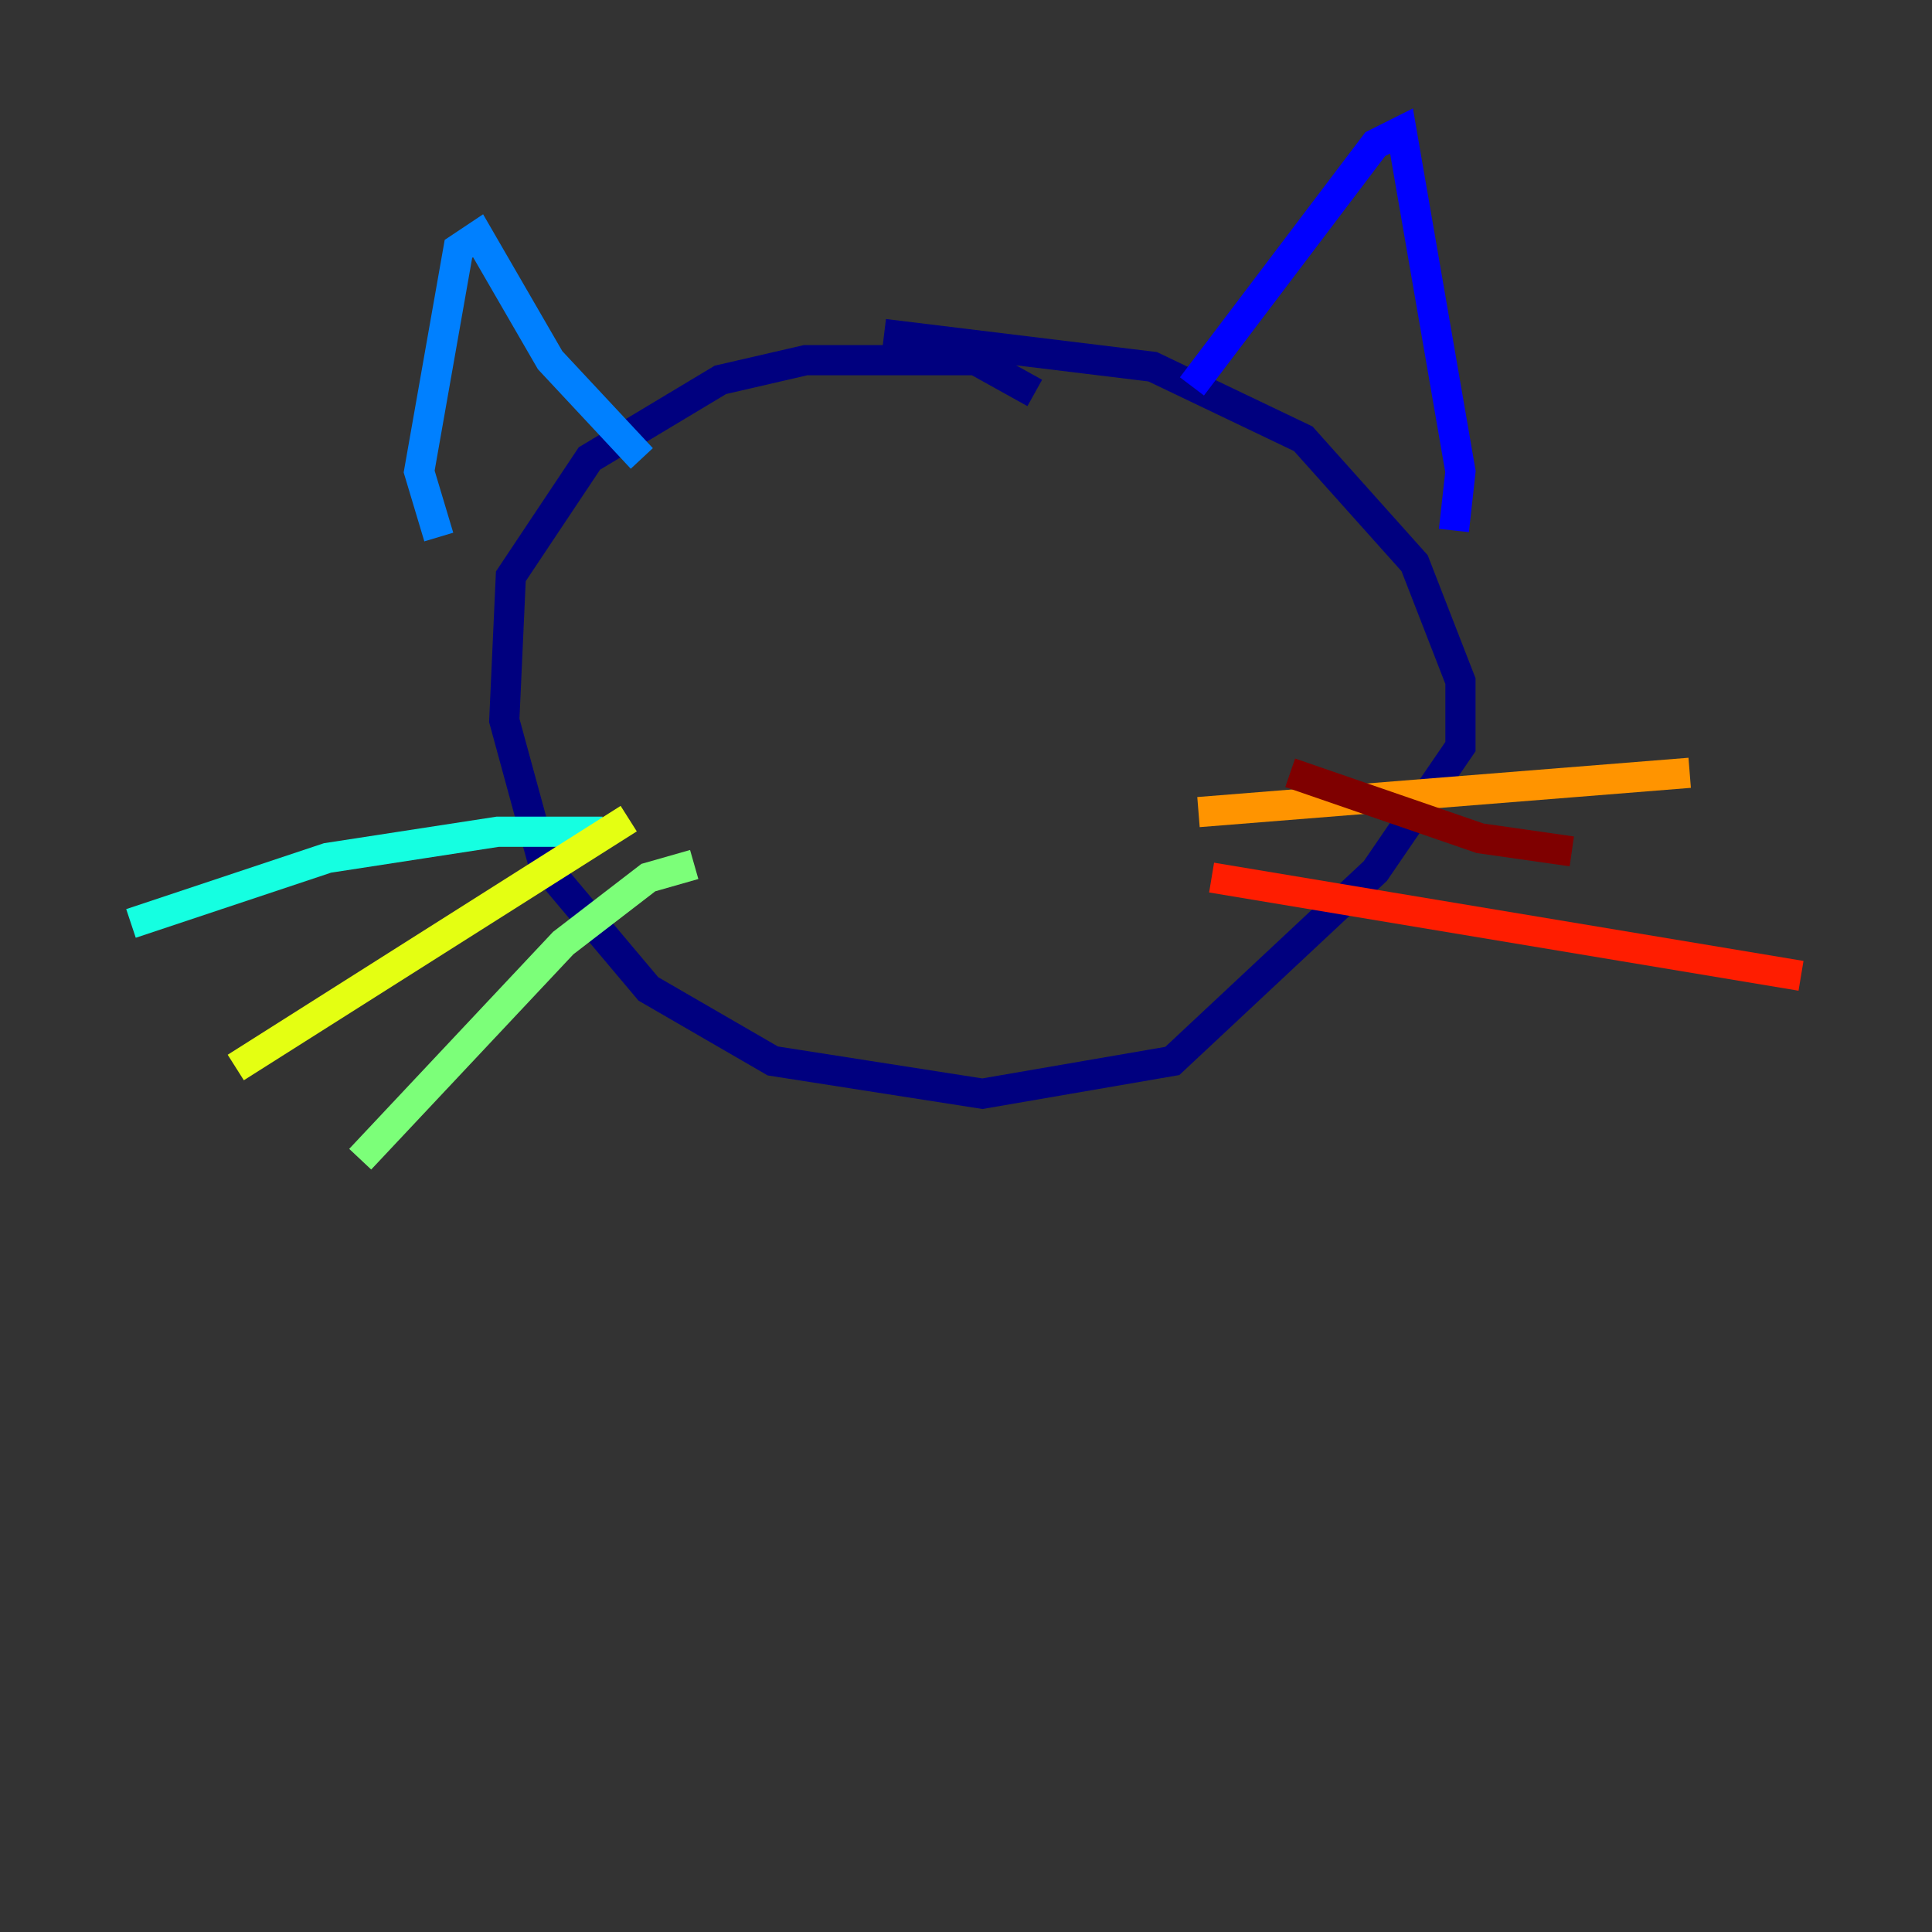 <?xml version="1.0" encoding="utf-8" ?>
<svg baseProfile="tiny" height="128" version="1.2" viewBox="0,0,128,128" width="128" xmlns="http://www.w3.org/2000/svg" xmlns:ev="http://www.w3.org/2001/xml-events" xmlns:xlink="http://www.w3.org/1999/xlink"><rect x="0" y="0" width="128" height="128" fill="#333333" stroke="none"/><defs /><polyline fill="none" points="68.556,26.034 64.651,23.864 53.37,23.864 47.729,25.166 39.051,30.373 33.844,38.183 33.41,47.729 36.014,57.275 42.956,65.519 51.2,70.291 65.085,72.461 77.668,70.291 91.119,57.709 96.759,49.464 96.759,45.125 93.722,37.315 86.346,29.071 76.366,24.298 58.576,22.129" stroke="#00007f" stroke-width="2" /><polyline fill="none" points="78.969,25.6 91.119,9.546 92.854,8.678 96.759,31.241 96.325,35.146" stroke="#0000ff" stroke-width="2" /><polyline fill="none" points="29.071,35.58 27.77,31.241 30.373,16.488 31.675,15.62 36.447,23.864 42.522,30.373" stroke="#0080ff" stroke-width="2" /><polyline fill="none" points="39.919,55.105 32.976,55.105 21.695,56.841 8.678,61.18" stroke="#15ffe1" stroke-width="2" /><polyline fill="none" points="45.993,57.275 42.956,58.142 37.315,62.481 23.864,76.8" stroke="#7cff79" stroke-width="2" /><polyline fill="none" points="41.654,54.237 15.62,70.725" stroke="#e4ff12" stroke-width="2" /><polyline fill="none" points="79.403,53.803 111.946,51.2" stroke="#ff9400" stroke-width="2" /><polyline fill="none" points="80.271,58.142 119.322,64.651" stroke="#ff1d00" stroke-width="2" /><polyline fill="none" points="85.478,51.2 98.061,55.539 104.136,56.407" stroke="#7f0000" stroke-width="2" /></svg>